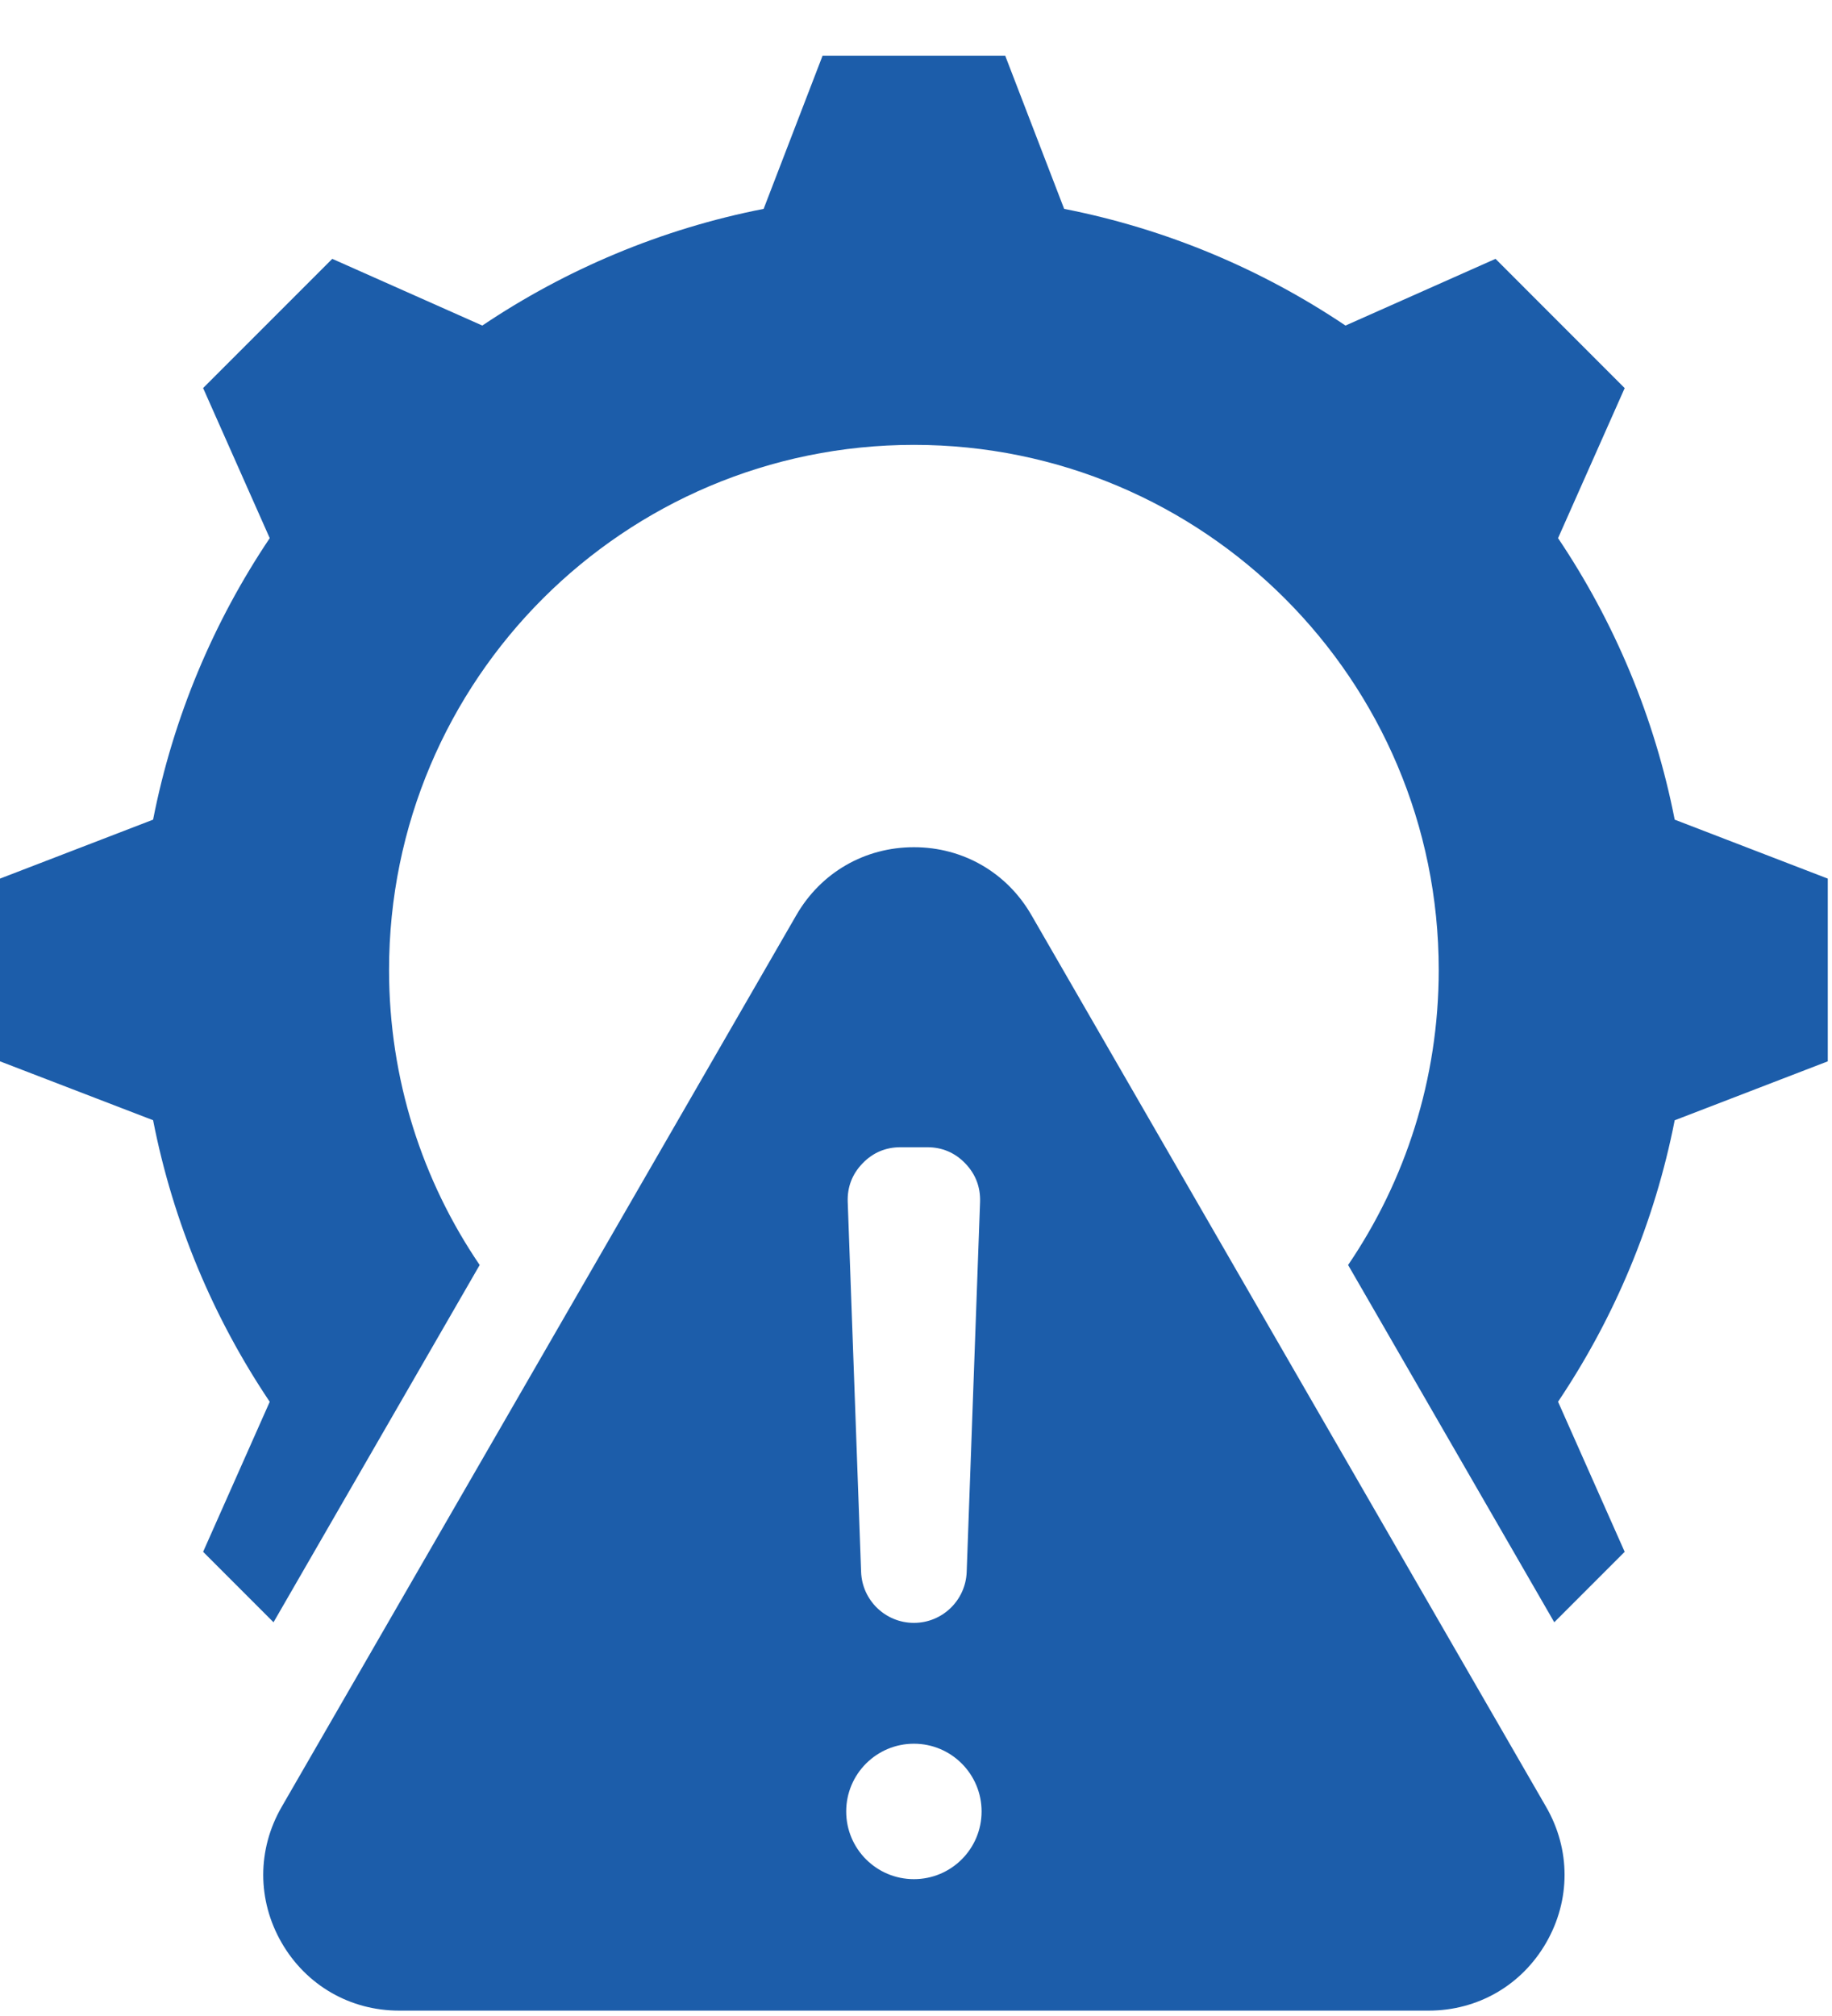 <svg width="30" height="33" viewBox="0 0 30 33" fill="none" xmlns="http://www.w3.org/2000/svg">
<path fill-rule="evenodd" clip-rule="evenodd" d="M22.076 20.707L25.452 26.555L26.605 25.402L25.514 22.945C26.434 21.575 27.094 20.016 27.424 18.338L29.931 17.373V14.382L27.424 13.417C27.095 11.739 26.435 10.179 25.514 8.809L26.605 6.353L24.49 4.237L22.033 5.329C20.663 4.409 19.104 3.748 17.426 3.419L16.461 0.912H13.47L12.505 3.419C10.827 3.748 9.268 4.409 7.898 5.329L5.441 4.237L3.326 6.352L4.417 8.809C3.497 10.179 2.836 11.739 2.507 13.417L0 14.382V17.373L2.507 18.337C2.836 20.016 3.496 21.575 4.417 22.946L3.326 25.402L4.479 26.555L7.855 20.707C6.918 19.33 6.371 17.668 6.371 15.877C6.371 11.13 10.219 7.282 14.966 7.282C19.712 7.282 23.56 11.13 23.56 15.877C23.56 17.668 23.012 19.33 22.076 20.707ZM16.89 14.979L25.319 29.578C25.721 30.275 25.721 31.104 25.319 31.801C24.917 32.498 24.199 32.912 23.395 32.912H6.536C5.732 32.912 5.014 32.497 4.612 31.801C4.21 31.104 4.21 30.275 4.612 29.578L13.041 14.979C13.444 14.282 14.161 13.868 14.966 13.868C15.77 13.868 16.488 14.282 16.89 14.979ZM14.966 28.543C14.353 28.543 13.857 29.04 13.857 29.652C13.857 30.264 14.353 30.76 14.966 30.76C15.578 30.76 16.074 30.264 16.074 29.652C16.074 29.04 15.578 28.543 14.966 28.543ZM14.966 26.565C14.5 26.565 14.118 26.196 14.101 25.731L13.882 19.675C13.873 19.432 13.955 19.219 14.124 19.044C14.293 18.868 14.503 18.779 14.747 18.779H15.184C15.428 18.779 15.638 18.868 15.807 19.044C15.976 19.219 16.057 19.432 16.049 19.675L15.83 25.731C15.813 26.196 15.431 26.565 14.966 26.565Z" fill="#1C5DAA"/>
</svg>
